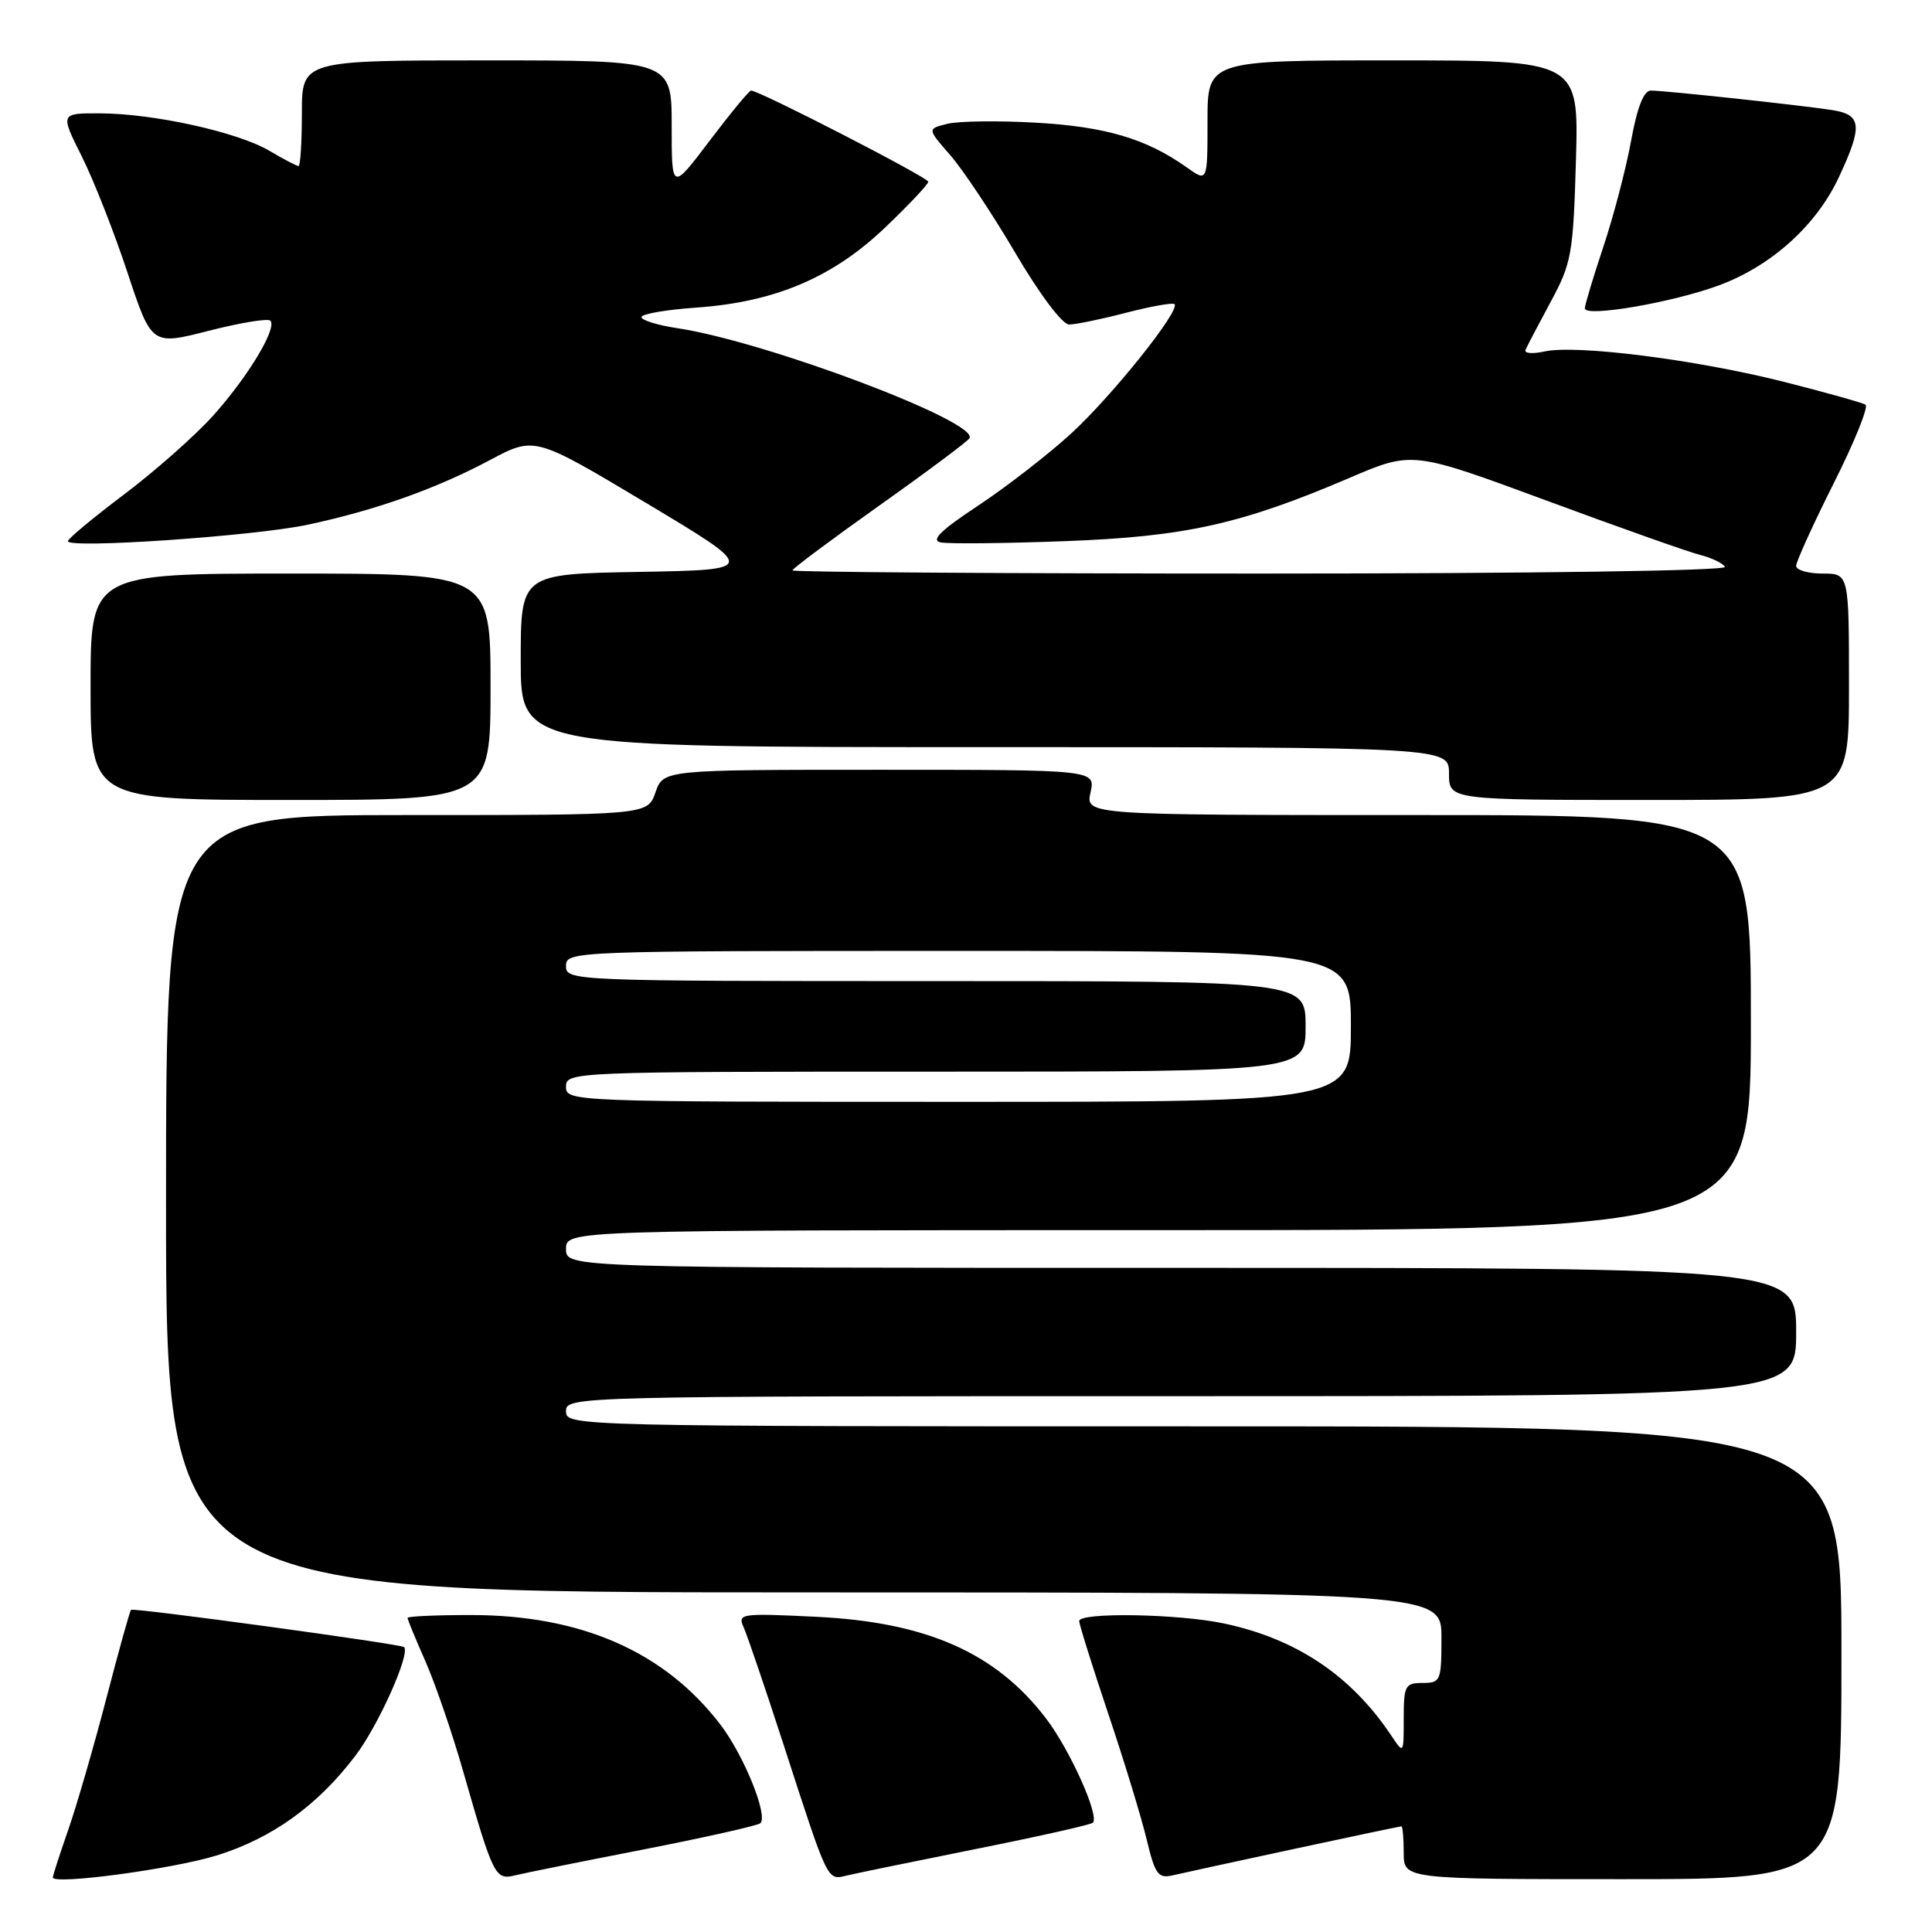 <?xml version="1.0" encoding="UTF-8" standalone="no"?>
<!DOCTYPE svg PUBLIC "-//W3C//DTD SVG 1.1//EN" "http://www.w3.org/Graphics/SVG/1.1/DTD/svg11.dtd" >
<svg xmlns="http://www.w3.org/2000/svg" xmlns:xlink="http://www.w3.org/1999/xlink" version="1.1" viewBox="0 0 256 256">
 <g >
 <path fill="currentColor"
d=" M 28.70 245.86 C 36.05 243.59 42.11 239.23 47.14 232.58 C 50.16 228.58 54.37 219.18 53.55 218.25 C 53.20 217.85 17.67 213.00 17.36 213.31 C 17.20 213.47 15.73 218.75 14.09 225.05 C 12.45 231.35 10.19 239.16 9.06 242.41 C 7.93 245.66 7.00 248.52 7.00 248.77 C 7.00 249.79 22.89 247.66 28.70 245.86 Z  M 85.35 245.05 C 93.51 243.45 100.45 241.89 100.76 241.58 C 101.79 240.54 98.57 232.60 95.48 228.55 C 88.10 218.87 77.03 214.00 62.39 214.00 C 57.78 214.00 54.00 214.17 54.00 214.38 C 54.00 214.58 55.06 217.17 56.37 220.13 C 57.67 223.08 59.92 229.63 61.36 234.67 C 65.37 248.65 65.61 249.13 68.23 248.50 C 69.48 248.19 77.18 246.64 85.35 245.05 Z  M 129.42 244.98 C 137.63 243.34 144.55 241.78 144.81 241.52 C 145.71 240.62 141.78 231.87 138.60 227.70 C 131.96 218.99 122.77 214.93 108.09 214.23 C 98.16 213.75 97.72 213.81 98.53 215.61 C 99.00 216.65 101.36 223.57 103.77 231.00 C 109.82 249.66 109.57 249.14 112.24 248.51 C 113.48 248.21 121.21 246.63 129.42 244.98 Z  M 171.44 245.00 C 179.11 243.35 185.53 242.00 185.69 242.00 C 185.86 242.00 186.00 243.57 186.00 245.50 C 186.00 249.00 186.00 249.00 215.00 249.00 C 244.00 249.00 244.00 249.00 244.00 219.00 C 244.00 189.00 244.00 189.00 159.50 189.00 C 75.67 189.00 75.00 188.98 75.00 187.00 C 75.00 185.02 75.67 185.00 156.50 185.00 C 238.00 185.00 238.00 185.00 238.00 176.50 C 238.00 168.00 238.00 168.00 156.50 168.00 C 75.00 168.00 75.00 168.00 75.00 165.50 C 75.00 163.00 75.00 163.00 153.50 163.00 C 232.00 163.00 232.00 163.00 232.00 135.50 C 232.00 108.00 232.00 108.00 187.92 108.00 C 143.84 108.00 143.84 108.00 144.50 105.00 C 145.16 102.00 145.16 102.00 116.53 102.00 C 87.90 102.00 87.90 102.00 86.85 105.00 C 85.80 108.00 85.80 108.00 53.90 108.00 C 22.00 108.00 22.00 108.00 22.00 159.50 C 22.00 211.00 22.00 211.00 106.50 211.00 C 191.00 211.00 191.00 211.00 191.00 217.00 C 191.00 222.73 190.89 223.00 188.50 223.00 C 186.19 223.00 186.00 223.35 186.00 227.72 C 186.00 232.44 186.00 232.44 184.35 229.97 C 179.03 222.01 171.79 217.16 162.20 215.12 C 156.12 213.83 143.00 213.61 143.00 214.80 C 143.00 215.24 144.73 220.75 146.84 227.05 C 148.96 233.35 151.25 240.86 151.94 243.74 C 153.04 248.34 153.46 248.93 155.35 248.50 C 156.53 248.22 163.78 246.65 171.44 245.00 Z  M 65.00 91.00 C 65.00 76.00 65.00 76.00 38.50 76.00 C 12.00 76.00 12.00 76.00 12.00 91.00 C 12.00 106.00 12.00 106.00 38.50 106.00 C 65.00 106.00 65.00 106.00 65.00 91.00 Z  M 245.00 91.00 C 245.00 76.00 245.00 76.00 241.50 76.00 C 239.57 76.00 238.00 75.54 238.00 74.98 C 238.00 74.42 240.24 69.49 242.98 64.03 C 245.73 58.57 247.62 53.88 247.19 53.62 C 246.77 53.36 241.91 52.00 236.40 50.60 C 224.83 47.67 208.89 45.64 204.67 46.57 C 203.07 46.92 201.93 46.83 202.14 46.36 C 202.34 45.88 203.84 43.02 205.47 40.00 C 208.25 34.85 208.46 33.67 208.82 21.25 C 209.20 8.00 209.20 8.00 184.60 8.00 C 160.00 8.00 160.00 8.00 160.00 16.07 C 160.00 24.14 160.00 24.14 157.25 22.18 C 151.91 18.39 146.53 16.79 137.34 16.26 C 132.30 15.97 126.99 16.04 125.52 16.41 C 122.86 17.07 122.86 17.07 125.89 20.53 C 127.56 22.43 131.44 28.26 134.52 33.49 C 137.76 39.00 140.77 43.00 141.66 43.00 C 142.52 43.00 145.91 42.30 149.22 41.44 C 152.52 40.59 155.41 40.07 155.63 40.30 C 156.45 41.11 147.26 52.59 141.84 57.53 C 138.81 60.29 133.28 64.57 129.56 67.03 C 124.62 70.30 123.30 71.60 124.65 71.87 C 125.67 72.08 133.03 72.01 141.00 71.71 C 157.03 71.12 164.44 69.47 178.82 63.32 C 187.14 59.76 187.14 59.76 204.84 66.30 C 214.58 69.90 223.78 73.16 225.28 73.53 C 226.79 73.91 228.27 74.62 228.57 75.11 C 228.89 75.63 203.02 76.00 167.06 76.00 C 132.93 76.00 105.00 75.81 105.00 75.58 C 105.00 75.35 110.17 71.49 116.48 67.01 C 122.80 62.53 128.19 58.51 128.46 58.07 C 129.79 55.91 101.47 45.24 89.71 43.48 C 87.12 43.09 85.00 42.43 85.00 42.02 C 85.00 41.60 88.26 41.04 92.25 40.76 C 102.66 40.03 110.32 36.79 117.25 30.18 C 120.41 27.17 123.00 24.42 123.00 24.08 C 123.00 23.52 100.61 12.00 99.52 12.00 C 99.27 12.00 96.80 14.99 94.03 18.65 C 89.00 25.30 89.00 25.30 89.00 16.65 C 89.00 8.00 89.00 8.00 64.50 8.00 C 40.00 8.00 40.00 8.00 40.00 15.00 C 40.00 18.85 39.80 22.00 39.56 22.00 C 39.31 22.00 37.57 21.09 35.68 19.97 C 31.48 17.50 20.36 15.04 13.24 15.02 C 7.97 15.00 7.97 15.00 10.85 20.75 C 12.43 23.91 15.15 30.84 16.90 36.14 C 20.09 45.77 20.09 45.77 27.66 43.83 C 31.82 42.77 35.49 42.16 35.82 42.49 C 36.77 43.44 32.85 49.95 28.21 55.11 C 25.85 57.73 20.56 62.41 16.46 65.50 C 12.36 68.59 9.00 71.38 9.00 71.71 C 9.00 72.73 33.68 71.04 40.76 69.53 C 49.73 67.62 57.78 64.77 64.94 60.95 C 70.84 57.81 70.84 57.81 85.62 66.65 C 100.40 75.50 100.40 75.50 84.70 75.78 C 69.00 76.05 69.00 76.05 69.00 87.53 C 69.00 99.00 69.00 99.00 130.50 99.00 C 192.00 99.00 192.00 99.00 192.00 102.50 C 192.00 106.00 192.00 106.00 218.50 106.00 C 245.00 106.00 245.00 106.00 245.00 91.00 Z  M 227.88 37.77 C 234.77 35.19 240.69 29.84 243.65 23.50 C 246.85 16.65 246.70 15.20 242.75 14.58 C 238.60 13.94 220.61 12.00 218.75 12.00 C 217.80 12.00 216.94 14.20 216.11 18.75 C 215.43 22.46 213.77 28.77 212.43 32.77 C 211.10 36.77 210.00 40.41 210.00 40.86 C 210.00 42.09 221.76 40.06 227.88 37.77 Z  M 75.00 144.00 C 75.00 142.03 75.67 142.00 124.00 142.00 C 173.00 142.00 173.00 142.00 173.00 136.00 C 173.00 130.00 173.00 130.00 124.00 130.00 C 75.67 130.00 75.00 129.97 75.00 128.00 C 75.00 126.03 75.67 126.00 127.00 126.00 C 179.00 126.00 179.00 126.00 179.00 136.00 C 179.00 146.00 179.00 146.00 127.00 146.00 C 75.67 146.00 75.00 145.97 75.00 144.00 Z "/>
</g>
</svg>